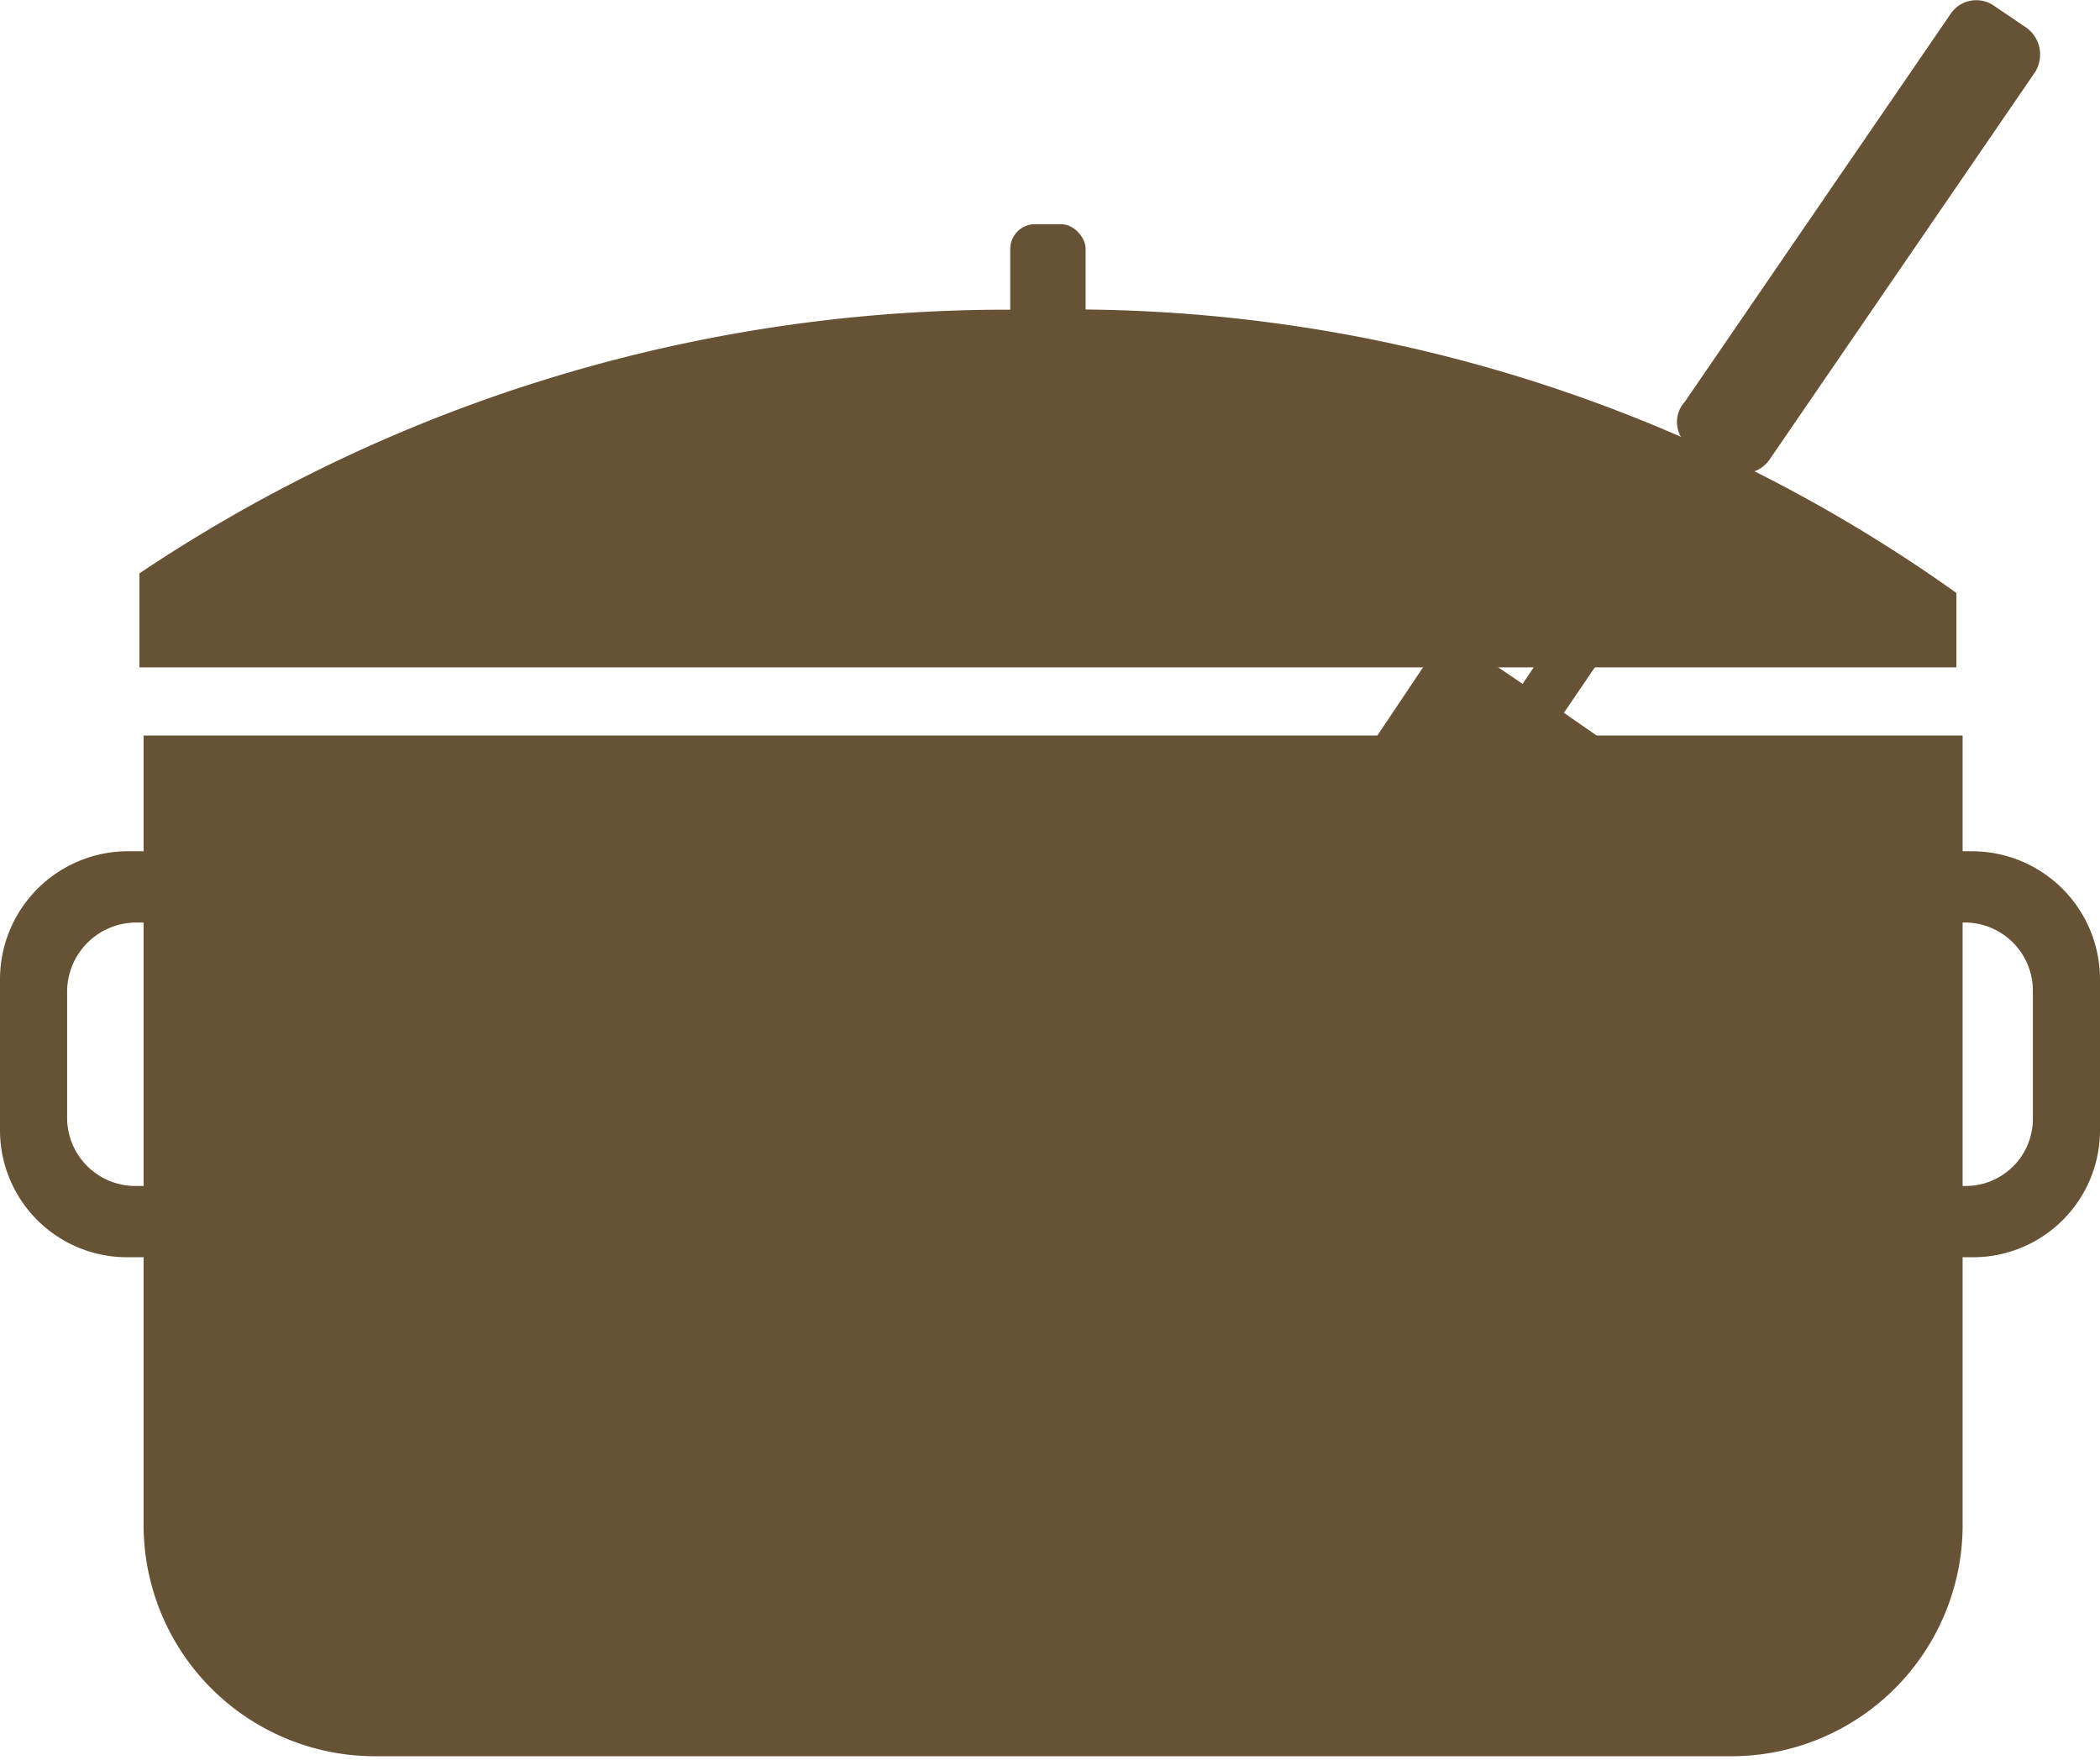 <svg xmlns="http://www.w3.org/2000/svg" viewBox="0 0 20.33 17.04"><defs><style>.cls-1{fill:#675235;}</style></defs><title>Asset 5</title><g id="Layer_2" data-name="Layer 2"><g id="Layer_1-2" data-name="Layer 1"><path class="cls-1" d="M1.39,7.12H19a0,0,0,0,1,0,0v7.67A2.24,2.24,0,0,1,16.73,17H3.63a2.24,2.24,0,0,1-2.24-2.24V7.12A0,0,0,0,1,1.39,7.12Z"/><path class="cls-1" d="M18.94,6.46V5.74A14.76,14.76,0,0,0,10,3,15.08,15.08,0,0,0,1.35,5.55v.91Z"/><path class="cls-1" d="M.65,10.82V9.59a.67.67,0,0,1,.66-.66h1.4a1.24,1.24,0,0,0-1.1-.69H1.23A1.24,1.24,0,0,0,0,9.48v1.45a1.23,1.23,0,0,0,1.23,1.24h.38a1.24,1.24,0,0,0,1.1-.69H1.31A.66.66,0,0,1,.65,10.82Z"/><path class="cls-1" d="M19.68,9.59v1.23a.65.65,0,0,1-.66.66h-1.4a1.24,1.24,0,0,0,1.1.69h.38a1.23,1.23,0,0,0,1.23-1.24V9.48A1.24,1.24,0,0,0,19.1,8.24h-.38a1.24,1.24,0,0,0-1.1.69H19A.66.66,0,0,1,19.68,9.59Z"/><rect class="cls-1" x="9.78" y="2.17" width="0.73" height="1.46" rx="0.24"/><path class="cls-1" d="M15.63,7.24l-.49-.34,1.6-2.35a.31.31,0,0,0,.39-.1L19.7.7a.32.32,0,0,0-.08-.43L19.31.06a.3.3,0,0,0-.43.08L16.31,3.89a.29.29,0,0,0,0,.39L14.74,6.62l-.53-.36a.24.24,0,0,0-.34.06l-1.34,2a.24.24,0,0,0,.06.34L14,9.6a.25.25,0,0,0,.35-.06l1.34-2A.25.25,0,0,0,15.63,7.24Z"/></g></g></svg>